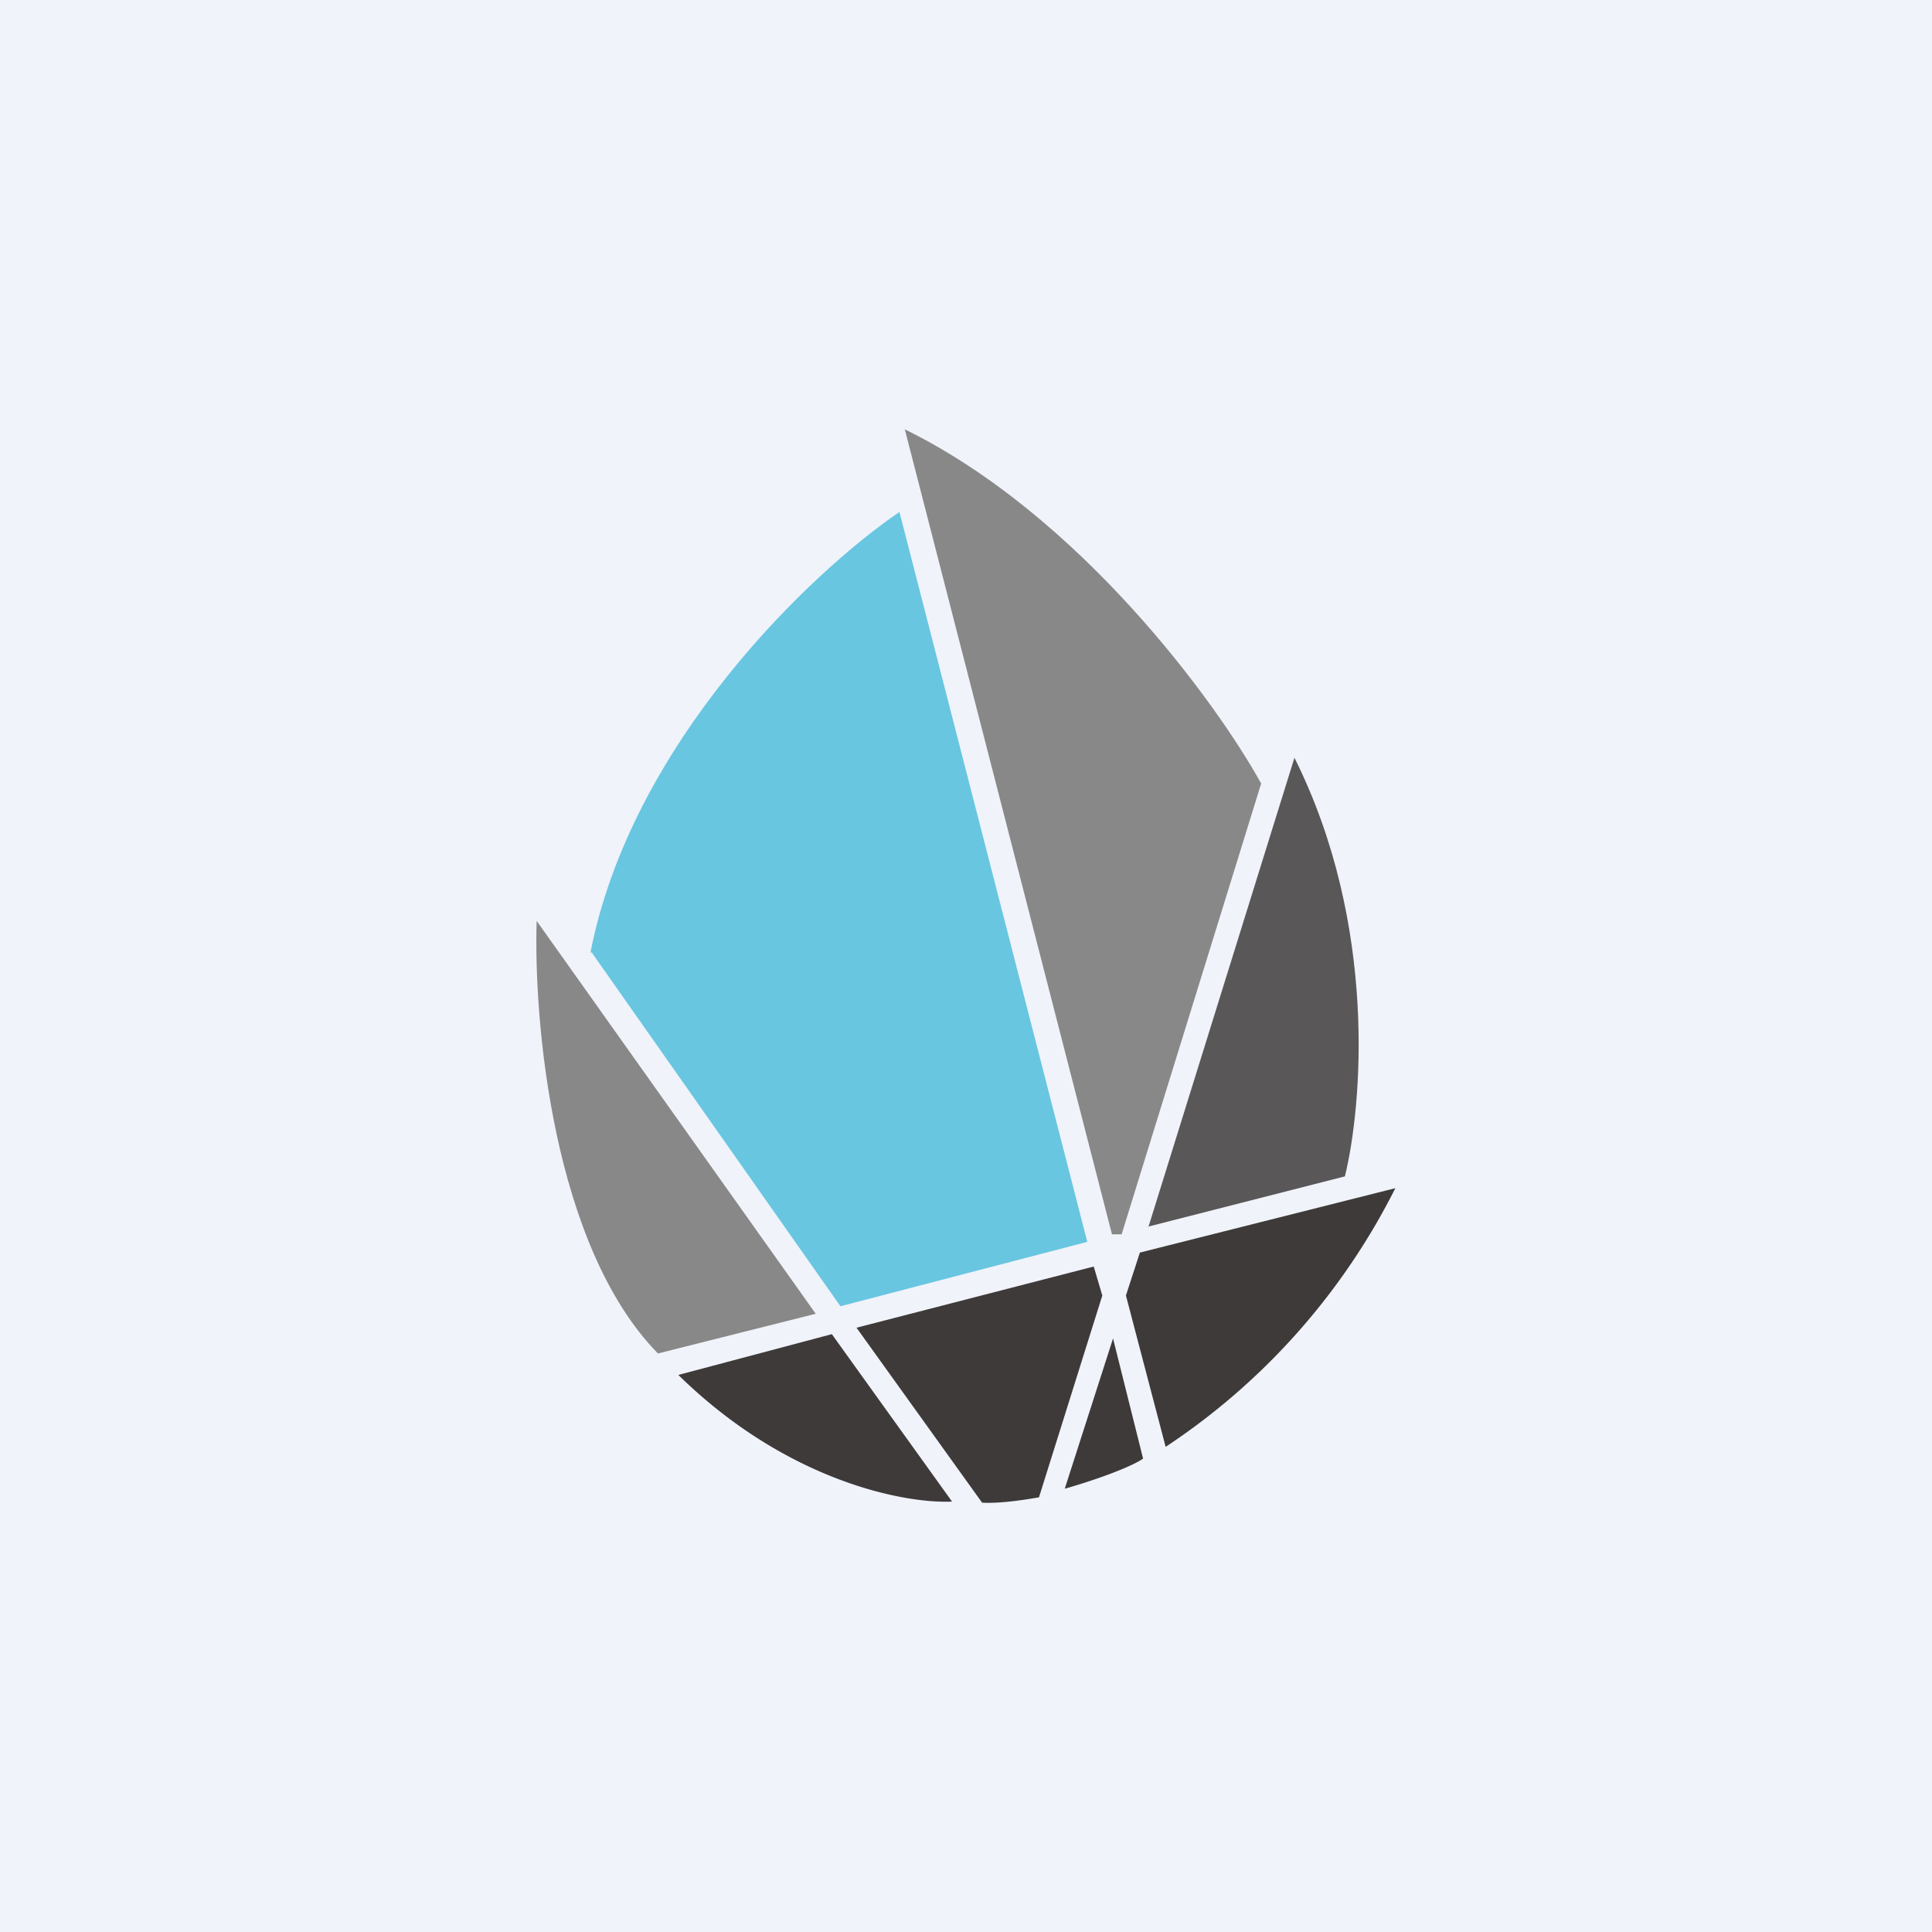 <!-- by TradingView --><svg width="18" height="18" viewBox="0 0 18 18" xmlns="http://www.w3.org/2000/svg"><path fill="#F0F3FA" d="M0 0h18v18H0z"/><path d="m13 11.07-2.38.6-.13.4.37 1.41A6.25 6.25 0 0 0 13 11.07ZM9.92 13.87l.45-1.4.28 1.12c-.15.1-.55.23-.73.28ZM10.19 11.8l-2.21.57L9.15 14c.17.01.42-.03.53-.05l.59-1.88-.08-.27ZM7.75 12.43l-1.43.38c1.02 1 2.12 1.2 2.55 1.18l-1.12-1.56Z" fill="#3E3A39"/><path d="m10.7 11.43 1.36-4.37c.78 1.56.63 3.25.47 3.9l-1.84.47Z" fill="#595758"/><path d="M6.13 12.61c-.98-1-1.16-3.1-1.13-4.03l2.6 3.66-1.47.37ZM10.36 11.5 8.43 4c1.63.8 2.9 2.54 3.32 3.3l-1.3 4.2h-.1Z" fill="#888"/><path d="M5.5 8.88c.38-1.96 2.07-3.56 2.88-4.11l1.75 6.8-2.3.6-2.32-3.3Z" fill="#68C6E0"/></svg>